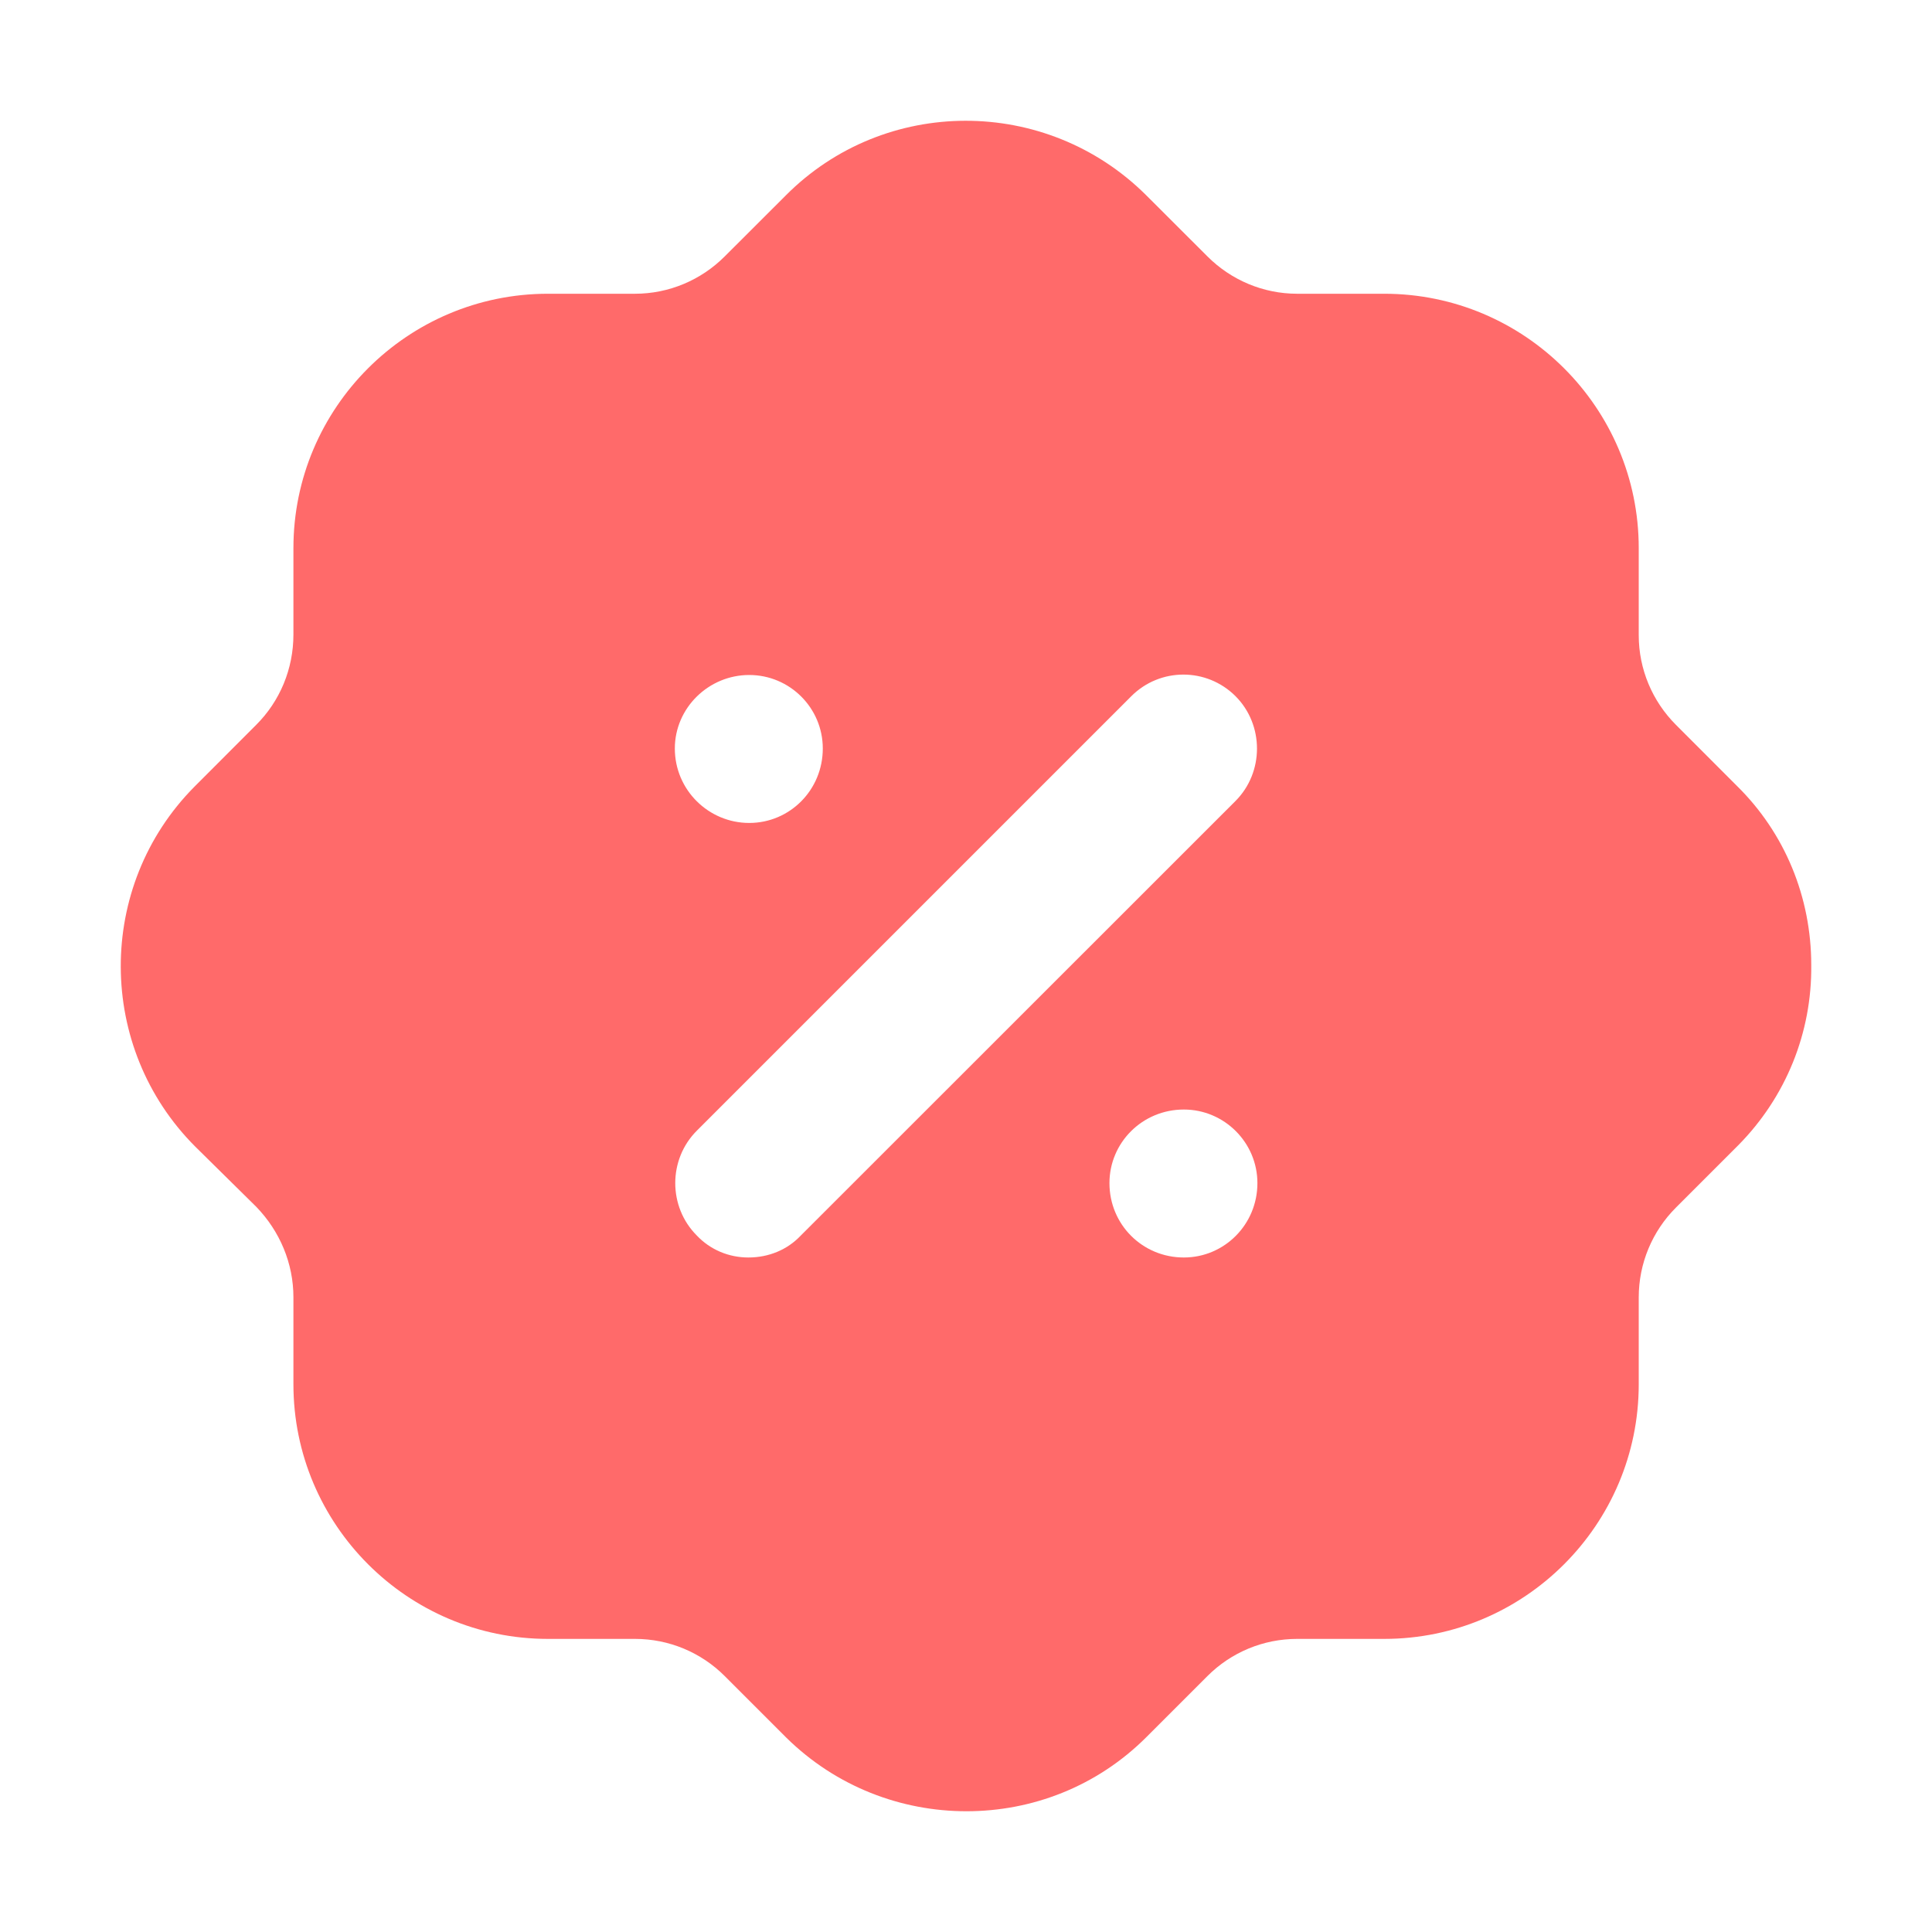 <svg width="24" height="24" viewBox="0 0 24 24" fill="none" xmlns="http://www.w3.org/2000/svg">
<path d="M9.759 2.43C10.988 1.192 12.994 1.192 14.233 2.42L15 3.186C15.294 3.48 15.693 3.649 16.113 3.649H17.195C18.939 3.649 20.357 5.066 20.357 6.809V7.892C20.357 8.311 20.525 8.71 20.819 9.004L21.575 9.761C22.174 10.349 22.5 11.147 22.5 11.987C22.51 12.827 22.185 13.627 21.596 14.224L20.819 15.001C20.525 15.295 20.357 15.694 20.357 16.116V17.196C20.357 18.94 18.939 20.359 17.195 20.359H16.113C15.693 20.359 15.294 20.526 15 20.82L14.244 21.576C13.624 22.197 12.815 22.5 12.006 22.5C11.198 22.5 10.389 22.197 9.769 21.587L9.002 20.82C8.708 20.526 8.309 20.359 7.889 20.359H6.807C5.063 20.359 3.645 18.94 3.645 17.196V16.116C3.645 15.694 3.477 15.295 3.183 14.991L2.427 14.245C1.198 13.017 1.188 11.01 2.416 9.772L3.183 9.004C3.477 8.71 3.645 8.311 3.645 7.881V6.809C3.645 5.066 5.063 3.649 6.807 3.649H7.889C8.309 3.649 8.708 3.48 9.002 3.186L9.759 2.43ZM14.706 13.783C14.191 13.783 13.782 14.194 13.782 14.697C13.782 15.211 14.191 15.621 14.706 15.621C15.21 15.621 15.62 15.211 15.62 14.697C15.62 14.194 15.21 13.783 14.706 13.783ZM15.347 8.647C14.989 8.291 14.412 8.291 14.055 8.647L8.656 14.046C8.299 14.403 8.299 14.991 8.656 15.348C8.824 15.526 9.055 15.621 9.296 15.621C9.549 15.621 9.78 15.526 9.948 15.348L15.347 9.951C15.704 9.594 15.704 9.004 15.347 8.647ZM9.307 8.385C8.803 8.385 8.383 8.794 8.383 9.298C8.383 9.814 8.803 10.223 9.307 10.223C9.811 10.223 10.221 9.814 10.221 9.298C10.221 8.794 9.811 8.385 9.307 8.385Z" fill="#FF6A6A"/>
</svg>
